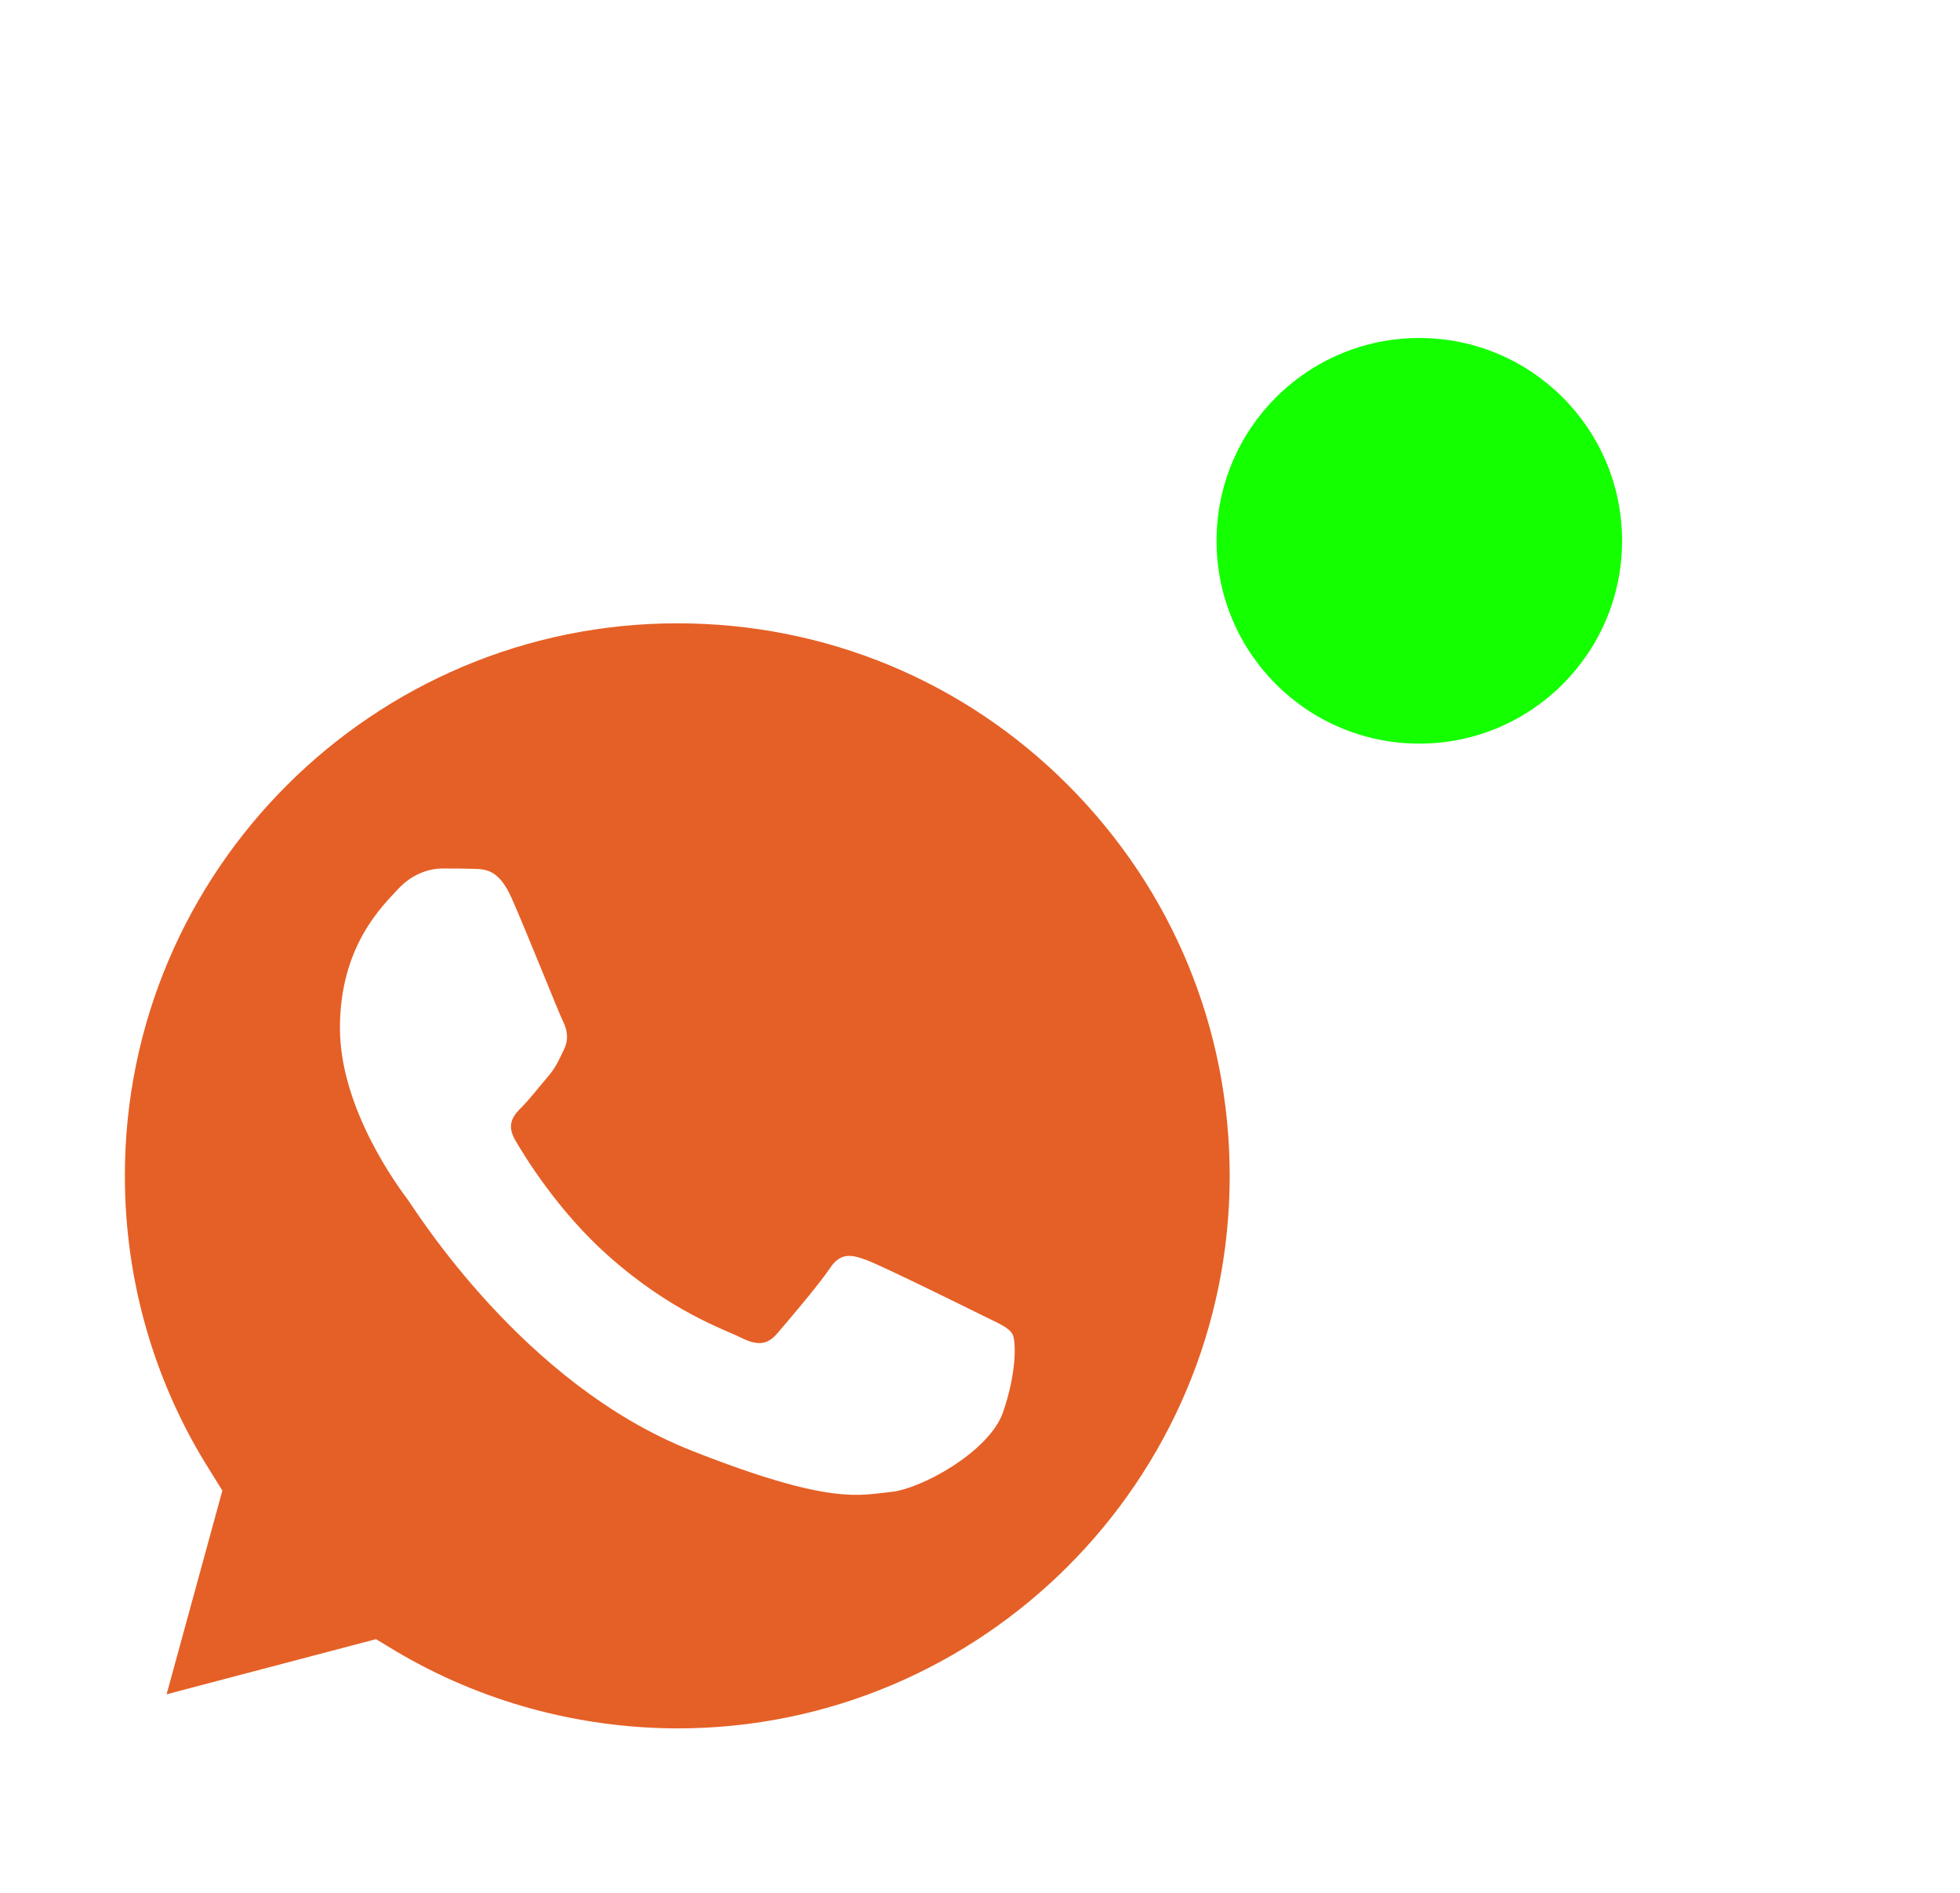 <svg width="58" height="56" viewBox="0 0 58 56" fill="none" xmlns="http://www.w3.org/2000/svg">
<g id="&#240;&#159;&#166;&#134; icon &#34;whatsapp&#34;">
<g id="Group">
<path id="Vector" d="M0.902 54.111L3.599 44.275C1.94 41.398 1.063 38.126 1.063 34.788C1.063 24.32 9.588 15.805 20.046 15.805C25.129 15.805 29.891 17.785 33.474 21.369C37.058 24.952 39.029 29.724 39.029 34.797C39.029 45.265 30.504 53.78 20.046 53.78H20.036C16.858 53.78 13.737 52.979 10.964 51.47L0.902 54.111Z" fill="#E56026"/>
<g id="Group_2">
<path id="Vector_2" d="M0.215 54.794L3.006 44.61C1.29 41.63 0.375 38.244 0.385 34.783C0.385 23.938 9.211 15.121 20.056 15.121C25.318 15.121 30.26 17.168 33.966 20.883C37.681 24.599 39.728 29.54 39.718 34.793C39.718 45.638 30.892 54.455 20.047 54.455H20.037C16.746 54.455 13.511 53.625 10.635 52.059L0.215 54.794ZM11.126 48.495L11.72 48.853C14.228 50.343 17.105 51.126 20.037 51.135H20.047C29.053 51.135 36.389 43.808 36.389 34.793C36.389 30.426 34.692 26.324 31.608 23.231C28.524 20.138 24.413 18.441 20.047 18.441C11.031 18.441 3.695 25.768 3.695 34.783C3.695 37.867 4.553 40.875 6.194 43.478L6.58 44.1L4.93 50.126L11.126 48.495Z" fill="white"/>
<path id="Vector_3" d="M15.132 26.553C14.764 25.733 14.378 25.714 14.029 25.705C13.746 25.695 13.416 25.695 13.086 25.695C12.756 25.695 12.228 25.818 11.775 26.308C11.322 26.799 10.059 27.987 10.059 30.41C10.059 32.825 11.822 35.163 12.067 35.493C12.312 35.823 15.472 40.944 20.46 42.915C24.61 44.556 25.458 44.226 26.354 44.141C27.259 44.056 29.259 42.953 29.674 41.802C30.079 40.652 30.079 39.671 29.956 39.464C29.834 39.256 29.504 39.133 29.013 38.888C28.523 38.643 26.109 37.455 25.656 37.285C25.204 37.115 24.874 37.04 24.553 37.53C24.223 38.021 23.28 39.124 22.997 39.454C22.714 39.784 22.422 39.822 21.931 39.577C21.441 39.331 19.857 38.813 17.98 37.134C16.518 35.833 15.528 34.22 15.245 33.73C14.962 33.239 15.217 32.975 15.462 32.73C15.679 32.513 15.953 32.155 16.198 31.872C16.443 31.589 16.528 31.382 16.688 31.052C16.848 30.722 16.773 30.439 16.65 30.194C16.528 29.948 15.566 27.525 15.132 26.553Z" fill="white"/>
<g id="Ellipse 1993" filter="url(#filter0_d_6_4129)">
<circle cx="42" cy="16" r="6" fill="#14FF00"/>
</g>
</g>
</g>
</g>
<defs>
<filter id="filter0_d_6_4129" x="26" y="0" width="32" height="32" filterUnits="userSpaceOnUse" color-interpolation-filters="sRGB">
<feFlood flood-opacity="0" result="BackgroundImageFix"/>
<feColorMatrix in="SourceAlpha" type="matrix" values="0 0 0 0 0 0 0 0 0 0 0 0 0 0 0 0 0 0 127 0" result="hardAlpha"/>
<feOffset/>
<feGaussianBlur stdDeviation="5"/>
<feComposite in2="hardAlpha" operator="out"/>
<feColorMatrix type="matrix" values="0 0 0 0 0.306 0 0 0 0 0.949 0 0 0 0 0.251 0 0 0 0.6 0"/>
<feBlend mode="normal" in2="BackgroundImageFix" result="effect1_dropShadow_6_4129"/>
<feBlend mode="normal" in="SourceGraphic" in2="effect1_dropShadow_6_4129" result="shape"/>
</filter>
</defs>
</svg>
